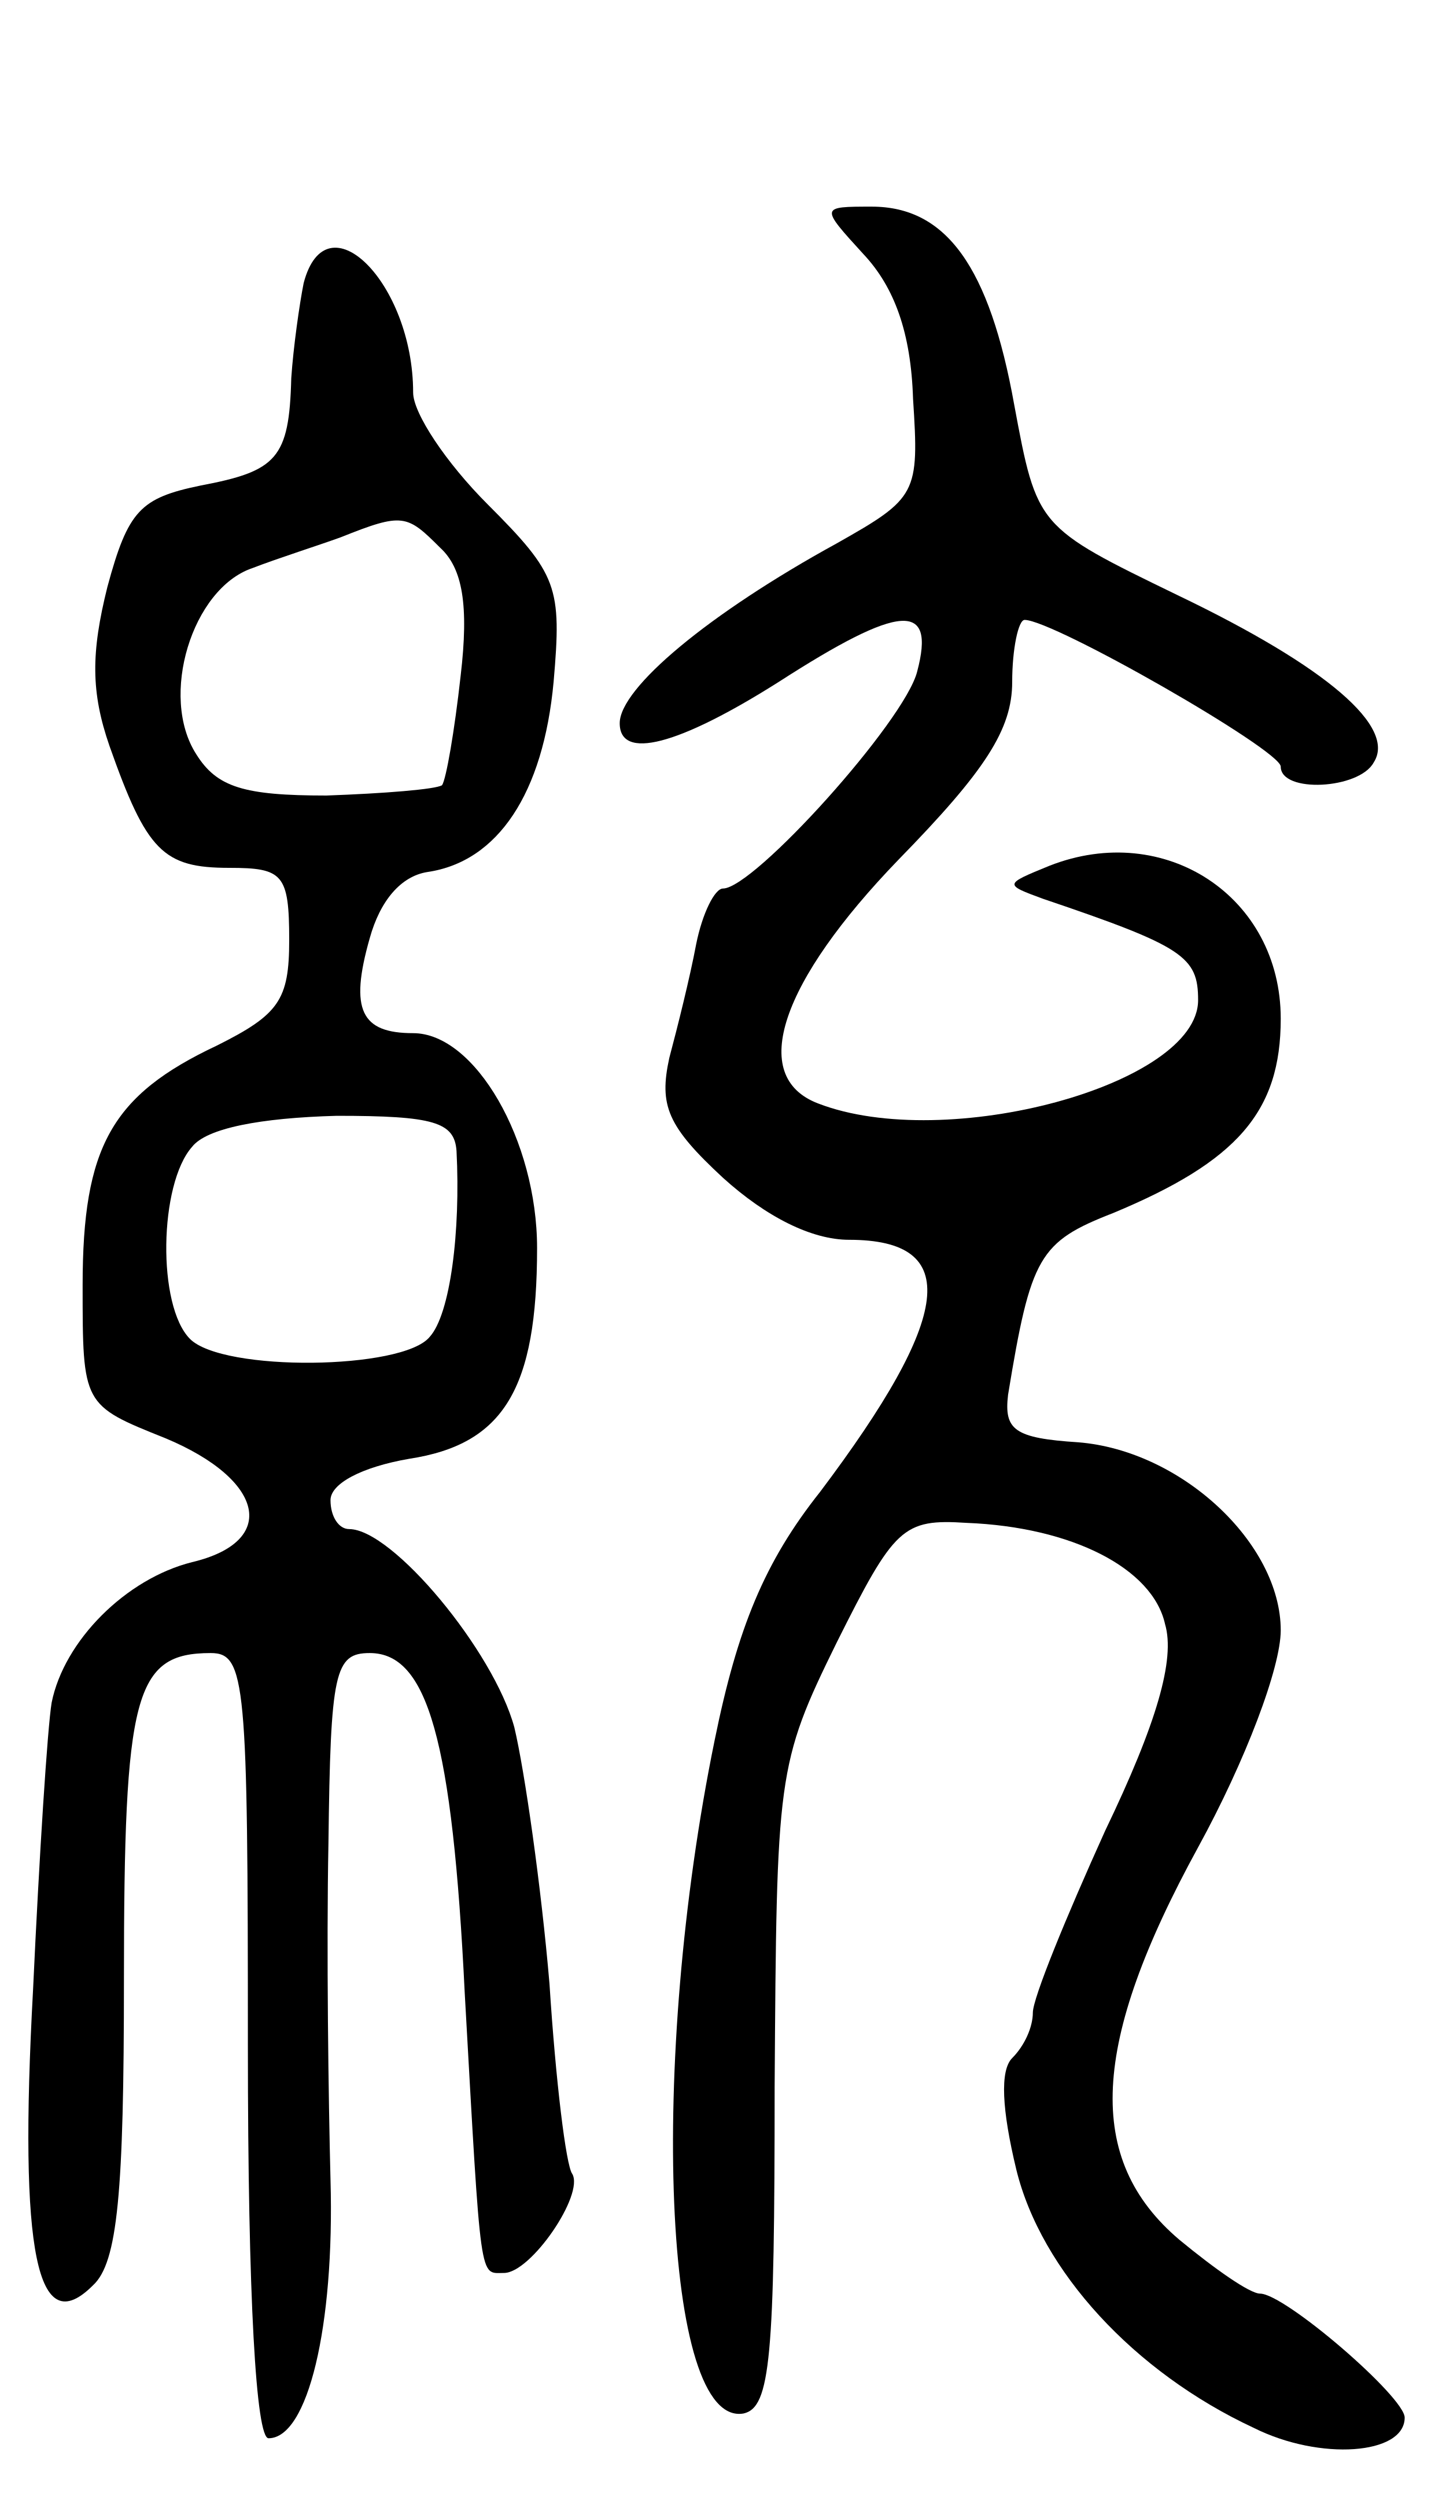 <svg version="1.0" xmlns="http://www.w3.org/2000/svg"
 width="70pt" height="121pt" viewBox="0 0 70 121"
 preserveAspectRatio="xMidYMid meet">
<g transform="translate(0,121) scale(0.1,-0.1)"
fill="#000000" stroke="none">
<path d="M418 1087 c15 -16 23 -38 24 -70 3 -46 2 -48 -37 -70 -62 -34 -105
-70 -105 -87 0 -18 28 -11 77 20 59 38 76 39 67 5 -6 -24 -79 -105 -94 -105
-4 0 -10 -12 -13 -27 -3 -16 -9 -40 -13 -55 -5 -23 -1 -33 26 -58 21 -19 43
-30 61 -30 55 0 50 -37 -14 -122 -27 -34 -40 -66 -51 -120 -32 -156 -25 -333
14 -326 13 3 15 27 15 158 1 151 1 156 30 215 28 56 32 60 63 58 51 -2 90 -22
96 -49 5 -17 -4 -48 -29 -100 -19 -42 -35 -81 -35 -88 0 -7 -4 -16 -10 -22 -6
-6 -5 -25 2 -54 12 -49 57 -98 115 -125 32 -16 73 -13 73 5 0 10 -58 60 -70
60 -5 0 -22 12 -39 26 -46 39 -43 95 9 190 23 42 40 87 40 105 0 42 -48 87
-98 91 -31 2 -36 6 -34 23 11 67 15 74 51 88 60 25 81 49 81 94 0 59 -56 96
-112 74 -22 -9 -22 -9 -3 -16 68 -23 75 -28 75 -49 0 -41 -122 -74 -184 -50
-34 13 -18 59 39 118 42 43 55 63 55 86 0 16 3 30 6 30 14 0 124 -63 124 -71
0 -13 38 -11 45 2 11 17 -22 46 -95 81 -68 33 -68 33 -79 92 -12 67 -33 96
-69 96 -25 0 -25 0 -4 -23z"/>
<path d="M147 1073 c-2 -10 -5 -31 -6 -46 -1 -39 -7 -45 -44 -52 -29 -6 -35
-12 -45 -49 -8 -32 -8 -51 1 -77 18 -51 26 -59 58 -59 26 0 29 -3 29 -35 0
-29 -5 -36 -35 -51 -51 -24 -65 -49 -65 -116 0 -58 0 -58 40 -74 48 -20 55
-50 13 -60 -32 -8 -62 -38 -68 -68 -2 -12 -6 -74 -9 -139 -7 -128 2 -170 29
-143 12 11 15 45 15 148 0 138 5 158 42 158 17 0 18 -14 18 -190 0 -123 4
-190 10 -190 19 0 32 54 30 125 -1 39 -2 112 -1 163 1 83 3 92 20 92 28 0 40
-42 46 -165 8 -142 7 -135 19 -135 13 0 39 38 33 48 -3 4 -8 45 -11 92 -4 47
-12 103 -17 124 -10 37 -59 96 -80 96 -5 0 -9 6 -9 14 0 8 15 16 38 20 46 7
62 34 62 102 0 52 -30 104 -60 104 -25 0 -31 11 -21 46 5 18 15 30 28 32 34 5
56 38 61 92 4 46 2 52 -32 86 -20 20 -36 44 -36 54 0 53 -42 95 -53 53z m66
-128 c11 -10 14 -28 10 -62 -3 -27 -7 -50 -9 -53 -3 -2 -28 -4 -56 -5 -40 0
-53 4 -63 20 -18 28 -2 80 27 90 13 5 32 11 43 15 30 12 32 11 48 -5z m8 -292
c2 -39 -3 -79 -13 -90 -13 -16 -100 -17 -116 -1 -16 16 -15 75 1 93 7 9 33 14
70 15 47 0 57 -3 58 -17z"/>
</g>
</svg>
